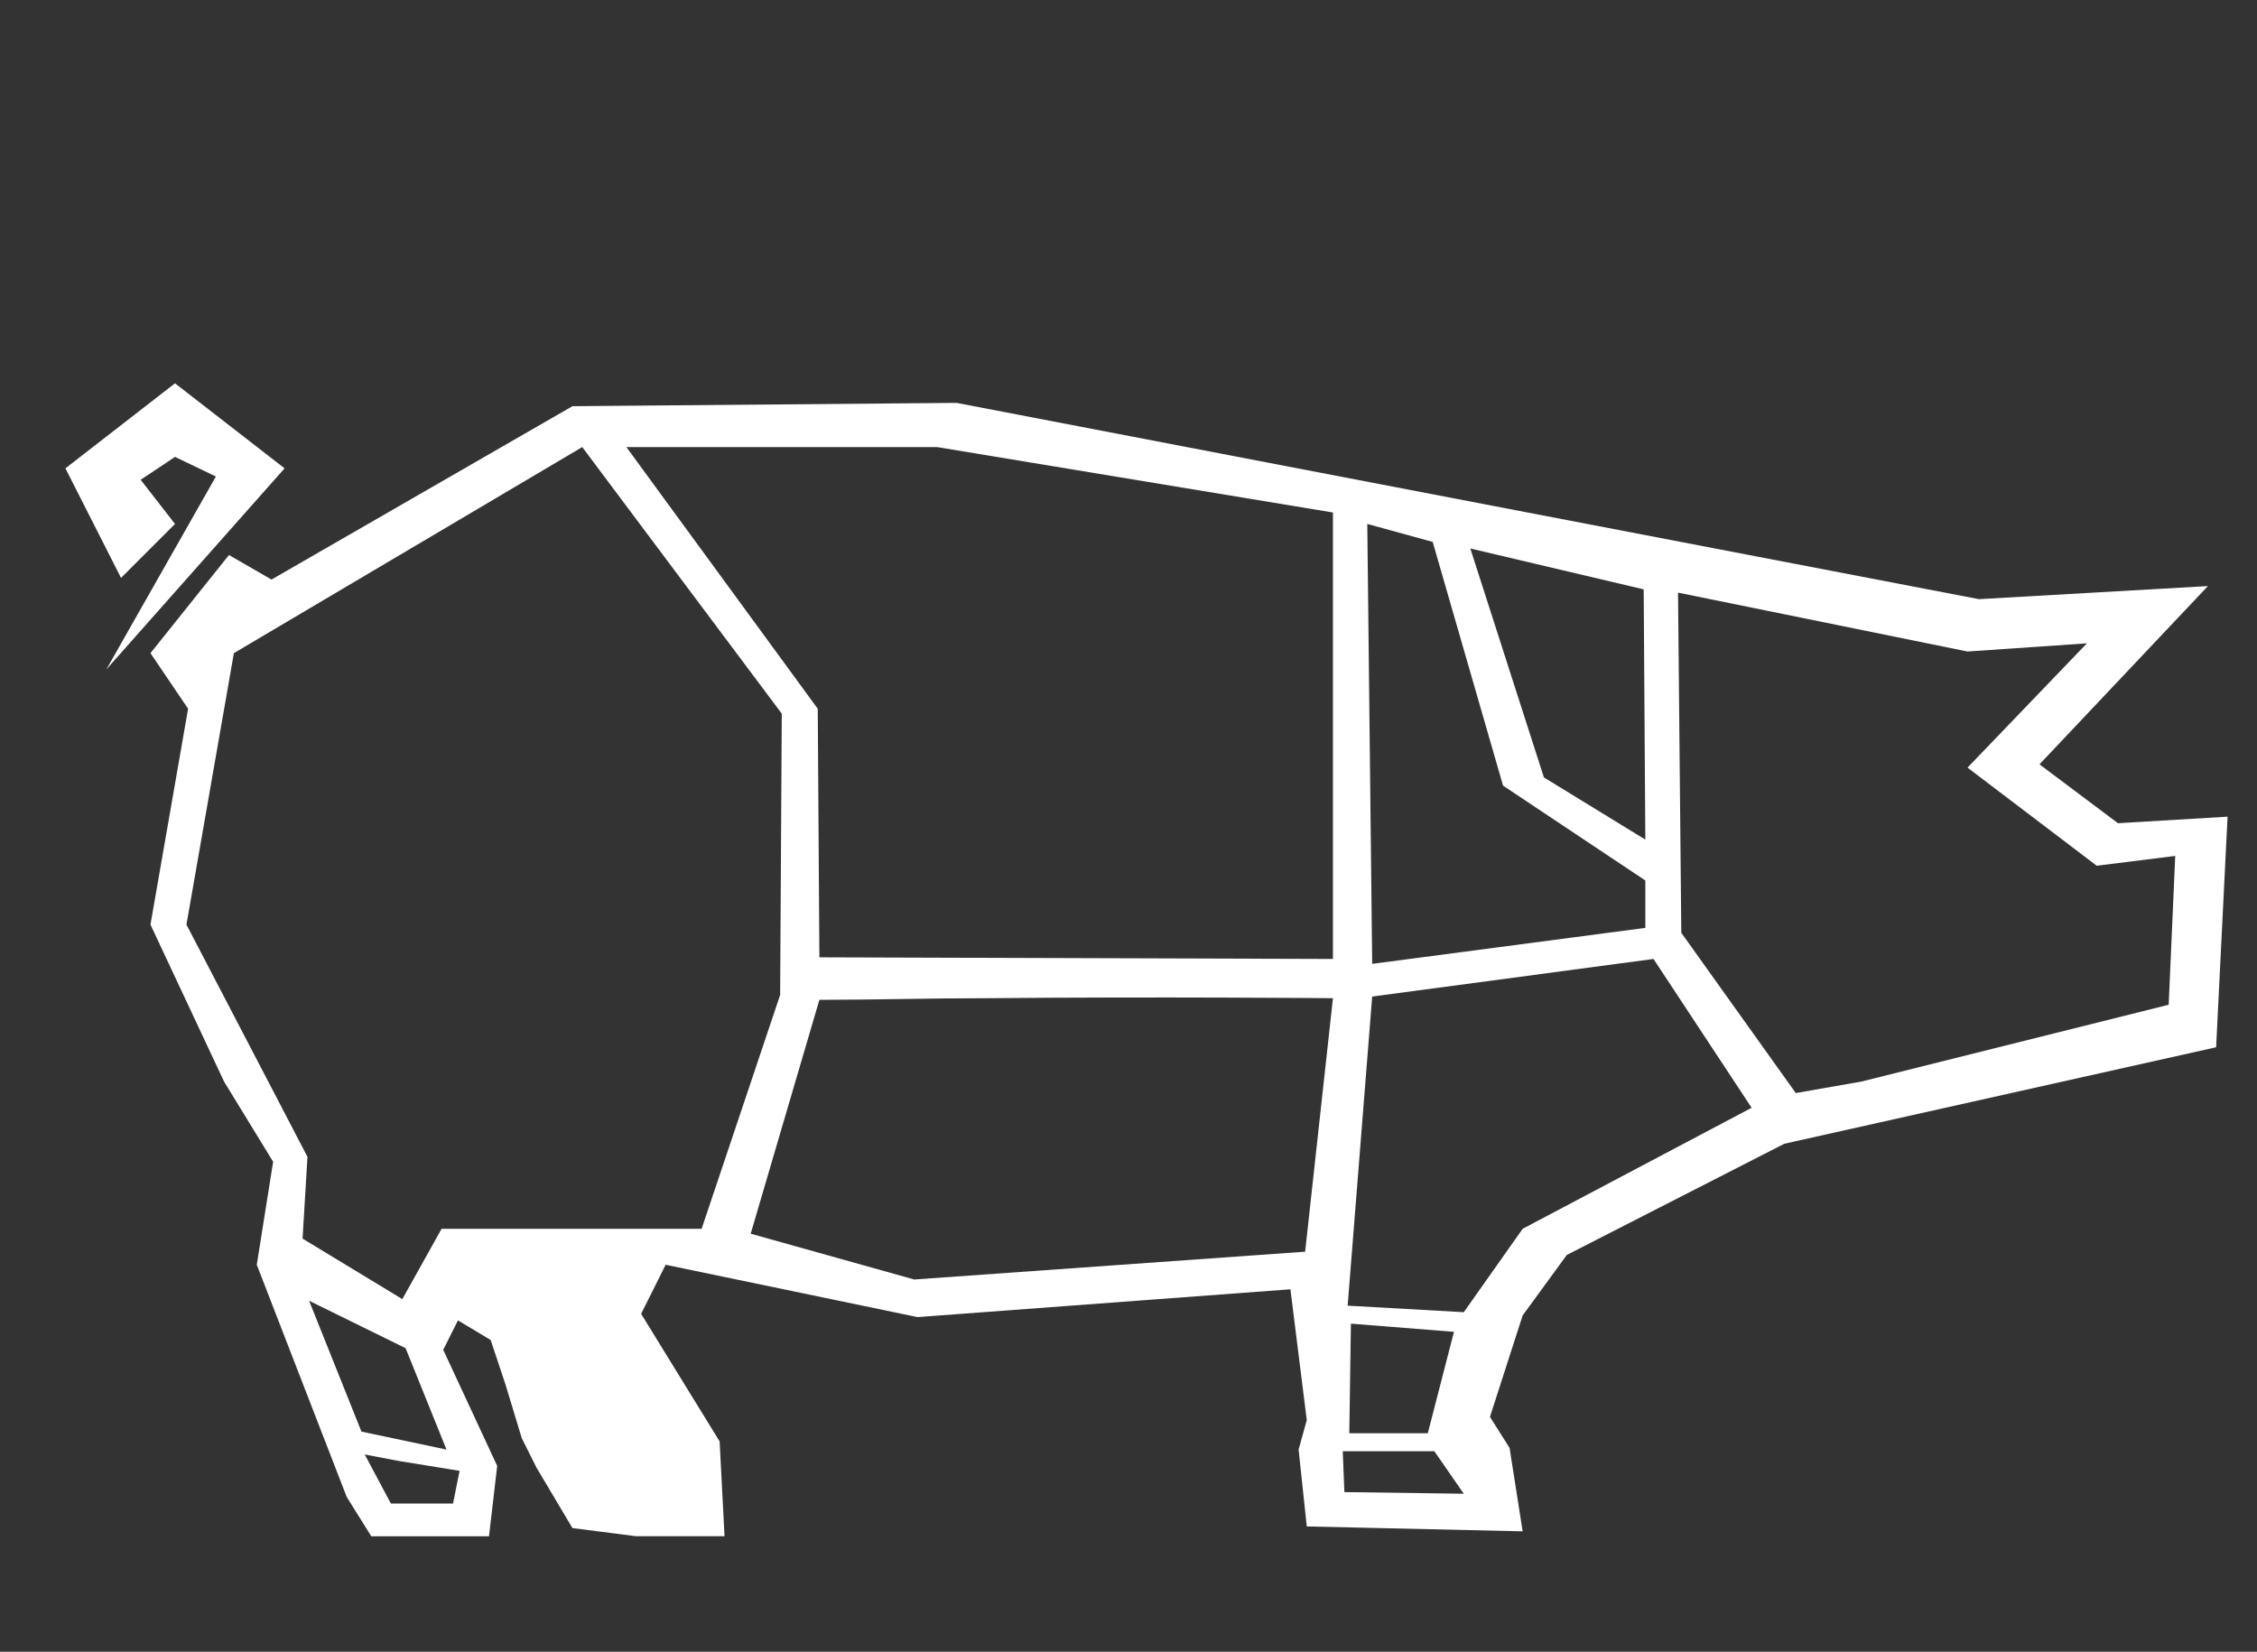 <?xml version="1.0" encoding="utf-8"?>
<!-- Generator: Adobe Illustrator 21.1.0, SVG Export Plug-In . SVG Version: 6.00 Build 0)  -->
<svg version="1.1" id="Capa_1" xmlns="http://www.w3.org/2000/svg" xmlns:xlink="http://www.w3.org/1999/xlink" x="0px" y="0px"
	 viewBox="0 0 138 101" style="enable-background:new 0 0 138 101;" xml:space="preserve">
<rect x="0" y="0" width="138" height="101" fill="#333333" stroke="none"/>
<style type="text/css">
	.st0{fill:#FFFFFF;}
</style>
<g>
	<g>
		<defs>
			<rect id="SVGID_1_" x="-586" y="168" width="1366" height="617"/>
		</defs>
		<clipPath id="SVGID_2_">
			<use xlink:href="#SVGID_1_"  style="overflow:visible;"/>
		</clipPath>
	</g>
</g>
<g transform="translate(0,-952.362)">
	<path class="st0" d="M35,977.2l-18.4,10.6l-2.6-1.5l-4.8,6l2.3,3.4l-2.3,13.2l4.5,9.6l3,4.9l-1,6.3l5.5,14.2l1.5,2.4h7.2l0.5-4.3
		l-3.3-7.1l0.9-1.8l2,1.2l0.9,2.7l1,3.3l0.9,1.8l2.2,3.7l3.9,0.5h5.4l-0.3-5.8l-4.8-7.8l1.5-3l15.4,3.2l22.8-1.7l1,8l-0.5,1.8
		l0.5,4.7l13.2,0.3l-0.8-5.1l-1.2-1.9l2-6.2l2.7-3.7l13.3-6.8l26.4-5.9l0.7-14.1l-6.7,0.4l-4.8-3.6l10.3-10.9l-14,0.8l-62.5-12h-0.3
		L35,977.2z M81.5,983.7v16.1v11.2l-31.4-0.1L50,995.7l-11.7-16h19L81.5,983.7z M47.8,996l-0.1,17.2l-4.8,14.3H27l-2.4,4.3l-6.1-3.7
		l0.3-5l-7.4-14.2l2.9-16.6l21.3-12.6L47.8,996z M87.6,985.5l4.3,14.9l8.7,5.8v2.9l-16.7,2.2l-0.3-26.9L87.6,985.5z M100.5,988.4
		l0.1,15.3l-6.2-3.8l-4.5-14L100.5,988.4z M120.3,992.2l7.3-0.5l-7.3,7.6l7.9,6l4.8-0.6l-0.4,9.1l-18.8,4.7l-4,0.7l-7-9.8l-0.2-20.8
		L120.3,992.2z M107.1,1020.1l-14,7.4l-3.6,5.1l-7.1-0.4l1.5-18.9l17.2-2.3L107.1,1020.1z M81.5,1013.4l-1.7,15.5l-23.9,1.7l-10-2.8
		l4.2-14.3c3.2,0,6.7-0.1,10.3-0.1C70.9,1013.3,81.5,1013.4,81.5,1013.4z M24.8,1034.8l2.5,6.2l-5.2-1.1l-3.2-8L24.8,1034.8z
		 M88.9,1033.8l-1.6,6.2h-2.2h-2.6l0.1-6.7L88.9,1033.8z M89.5,1043.7L89.5,1043.7l-7.3-0.1l-0.1-2.5h5.6L89.5,1043.7z M24.4,1041.7
		l3.7,0.6l-0.4,2h-3.8l-1.6-3L24.4,1041.7z"/>
	<path class="st0" d="M10.7,984.4l-2.1-2.7l2.1-1.4l2.5,1.2l-6.7,11.8L17.4,981l-6.7-5.2L4,981l3.4,6.7L10.7,984.4L10.7,984.4z"/>
</g>
</svg>
